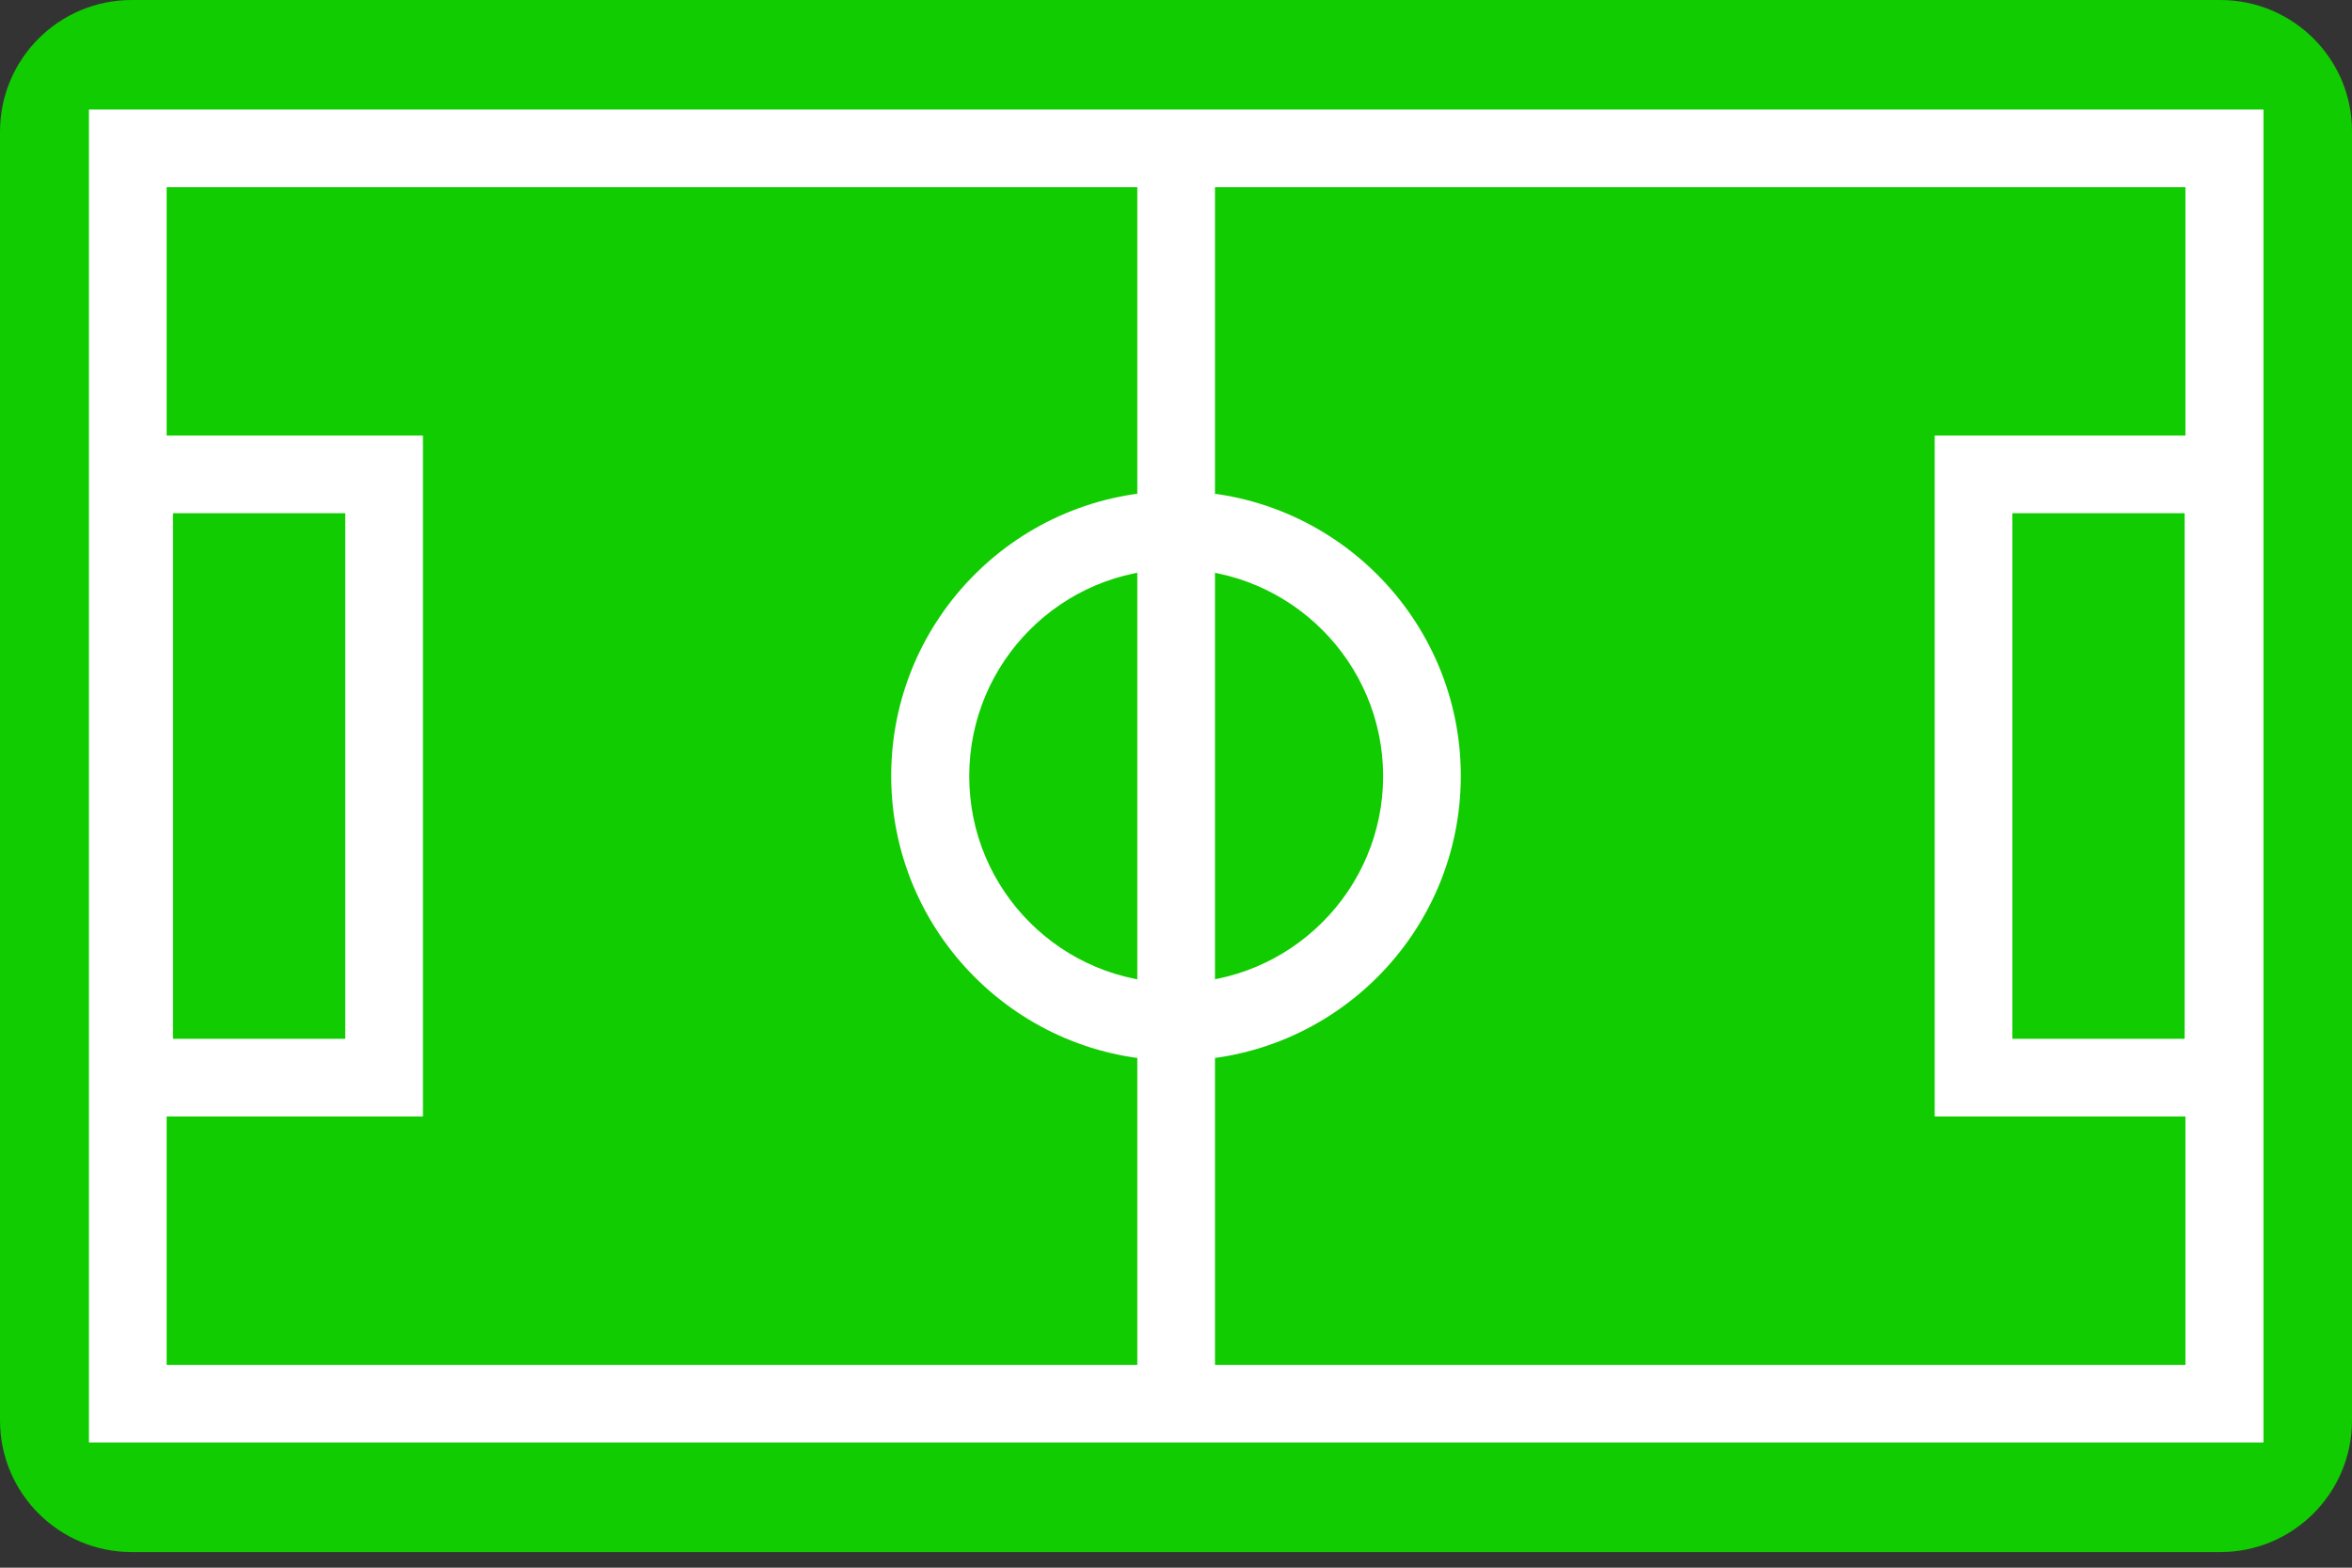 <svg width="33" height="22" viewBox="0 0 33 22" fill="none" xmlns="http://www.w3.org/2000/svg">
<rect x="0" y="0" width="33" height="22" fill="#333333" stroke="none"/>
<path d="M31.152 0H1.848C0.827 0 0 0.827 0 1.848V19.933C0 20.954 0.827 21.781 1.848 21.781H31.152C32.173 21.781 33 20.954 33 19.933V1.848C33.005 0.827 32.173 0 31.152 0Z" fill="#10CC00"/>
<path d="M31.758 20.243H1.248V1.537H31.758V20.243ZM2.338 19.154H30.663V2.627H2.338V19.154Z" fill="white"/>
<path d="M5.939 15.668H1.337V6.112H5.934V15.668H5.939ZM2.427 14.578H4.844V7.202H2.427V14.578Z" fill="white"/>
<path d="M31.742 15.668H27.145V6.112H31.742V15.668ZM28.235 14.578H30.652V7.202H28.235V14.578Z" fill="white"/>
<path d="M17.047 2.138H15.957V19.648H17.047V2.138Z" fill="white"/>
<path d="M16.5 14.884C14.299 14.884 12.504 13.094 12.504 10.888C12.504 8.682 14.294 6.892 16.5 6.892C18.701 6.892 20.496 8.682 20.496 10.888C20.496 13.094 18.706 14.884 16.5 14.884ZM16.5 7.987C14.899 7.987 13.599 9.287 13.599 10.893C13.599 12.499 14.899 13.794 16.5 13.794C18.1 13.794 19.406 12.493 19.406 10.893C19.406 9.292 18.1 7.987 16.5 7.987Z" fill="white"/>
</svg>
